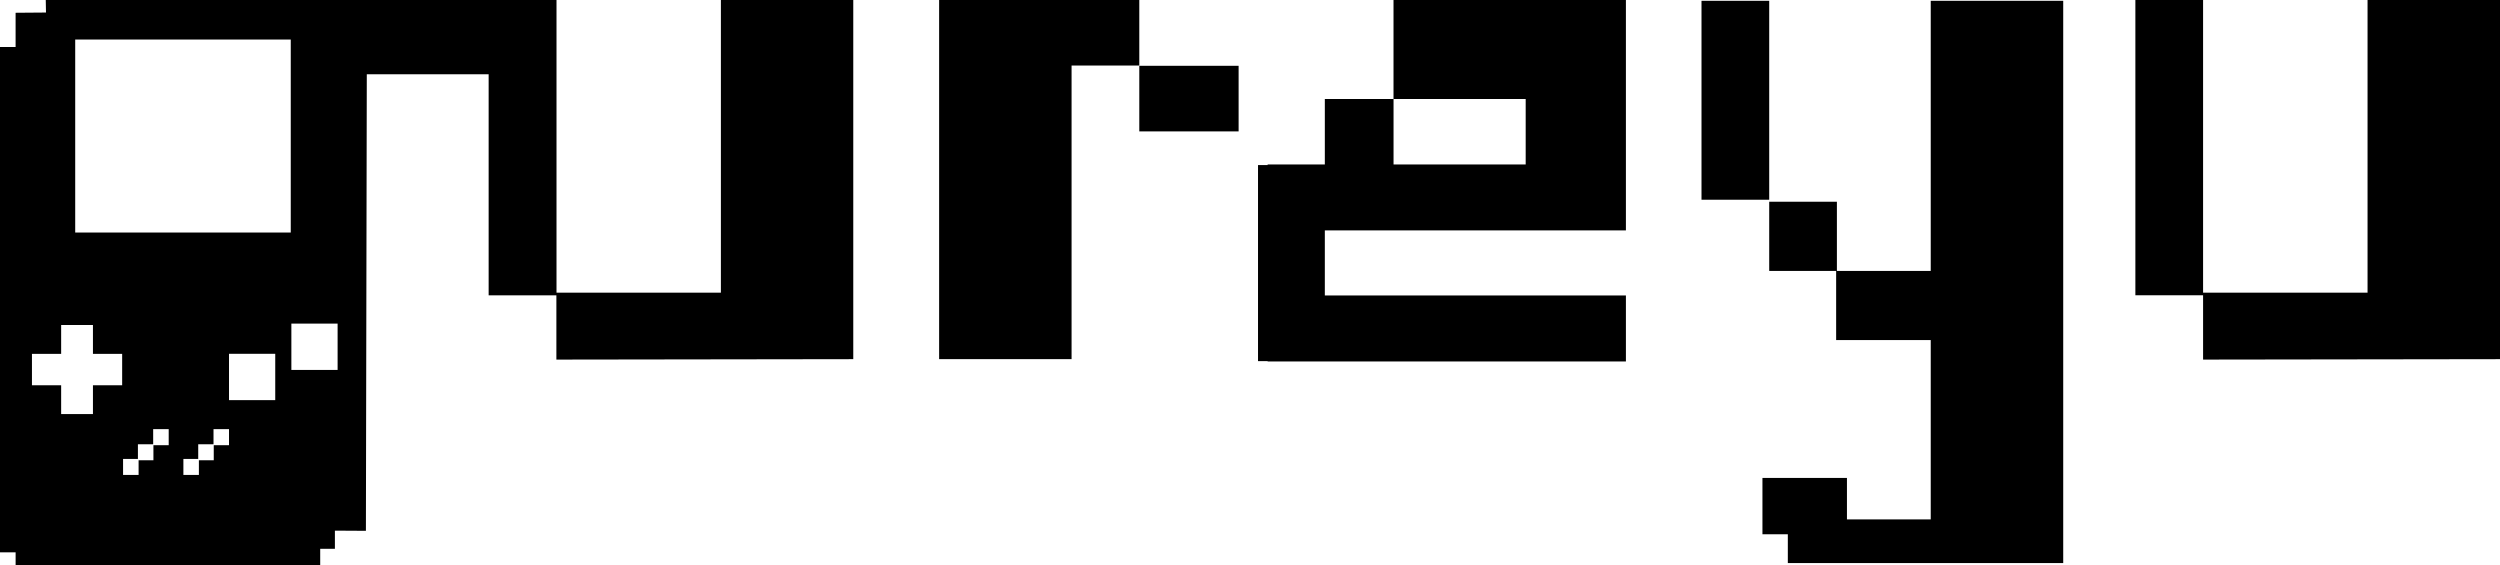 <svg xmlns="http://www.w3.org/2000/svg" width="146" height="33" viewBox="0 0 146 33">
  <defs>
    <style>
      .cls-1 {
        fill-rule: evenodd;
      }
    </style>
  </defs>
  <path id="logo_ureyu.svg" class="cls-1" d="M559.535,740h-11.69v20.972h7.735V743.829h3.955V740Zm0,7.675h5.8v-3.831h-5.8v3.831ZM631.265,740V757.09H621.66V740h-3.954v17.244h3.954V761l17.34-.025V740h-7.735Zm-25.51,15.821h-5.48v-4.039h-3.953v4.039h3.909v4.04h5.524v10.472h-4.893v-2.421h-4.935V771.2h1.482v1.683h16.083V740.046h-7.737V755.82Zm-9.433-15.773h-3.954v11.615h3.954V740.047Zm-21.941,5.735H582.1v3.823h-7.717v-3.823H570.37v3.823h-3.341v0.033h-0.561v11.45h0.561v0.02h20.924v-3.854H570.37v-3.8h17.583V740H574.381v5.783ZM535.1,757.09h-9.6V740H495.672l0.014,0.732-1.775.014v2H493v29.51h0.912V773H511.7v-0.952h0.858v-1.059L514.369,771l0.052-26.661h7.116v12.907h3.956V761l17.338-.025V740H535.1V757.09ZM500.134,762.5h-1.706v1.683h-1.857V762.5h-1.705v-1.834h1.705v-1.686h1.857v1.686h1.706V762.5ZM502.852,766H501.96v0.88h-0.866v0.856h-0.907V766.8h0.867v-0.856h0.891v-0.881h0.907V766Zm3.522,0h-0.891v0.88h-0.868v0.856H503.71V766.8h0.866v-0.856h0.893v-0.881h0.905V766Zm2.7-2.633h-2.7v-2.707h2.7v2.707Zm0.909-9.789H497.392V742.308H509.98v11.273Zm2.733,8.025h-2.7V758.9h2.7v2.707Z" transform="translate(-493 -740)"/>
</svg>
